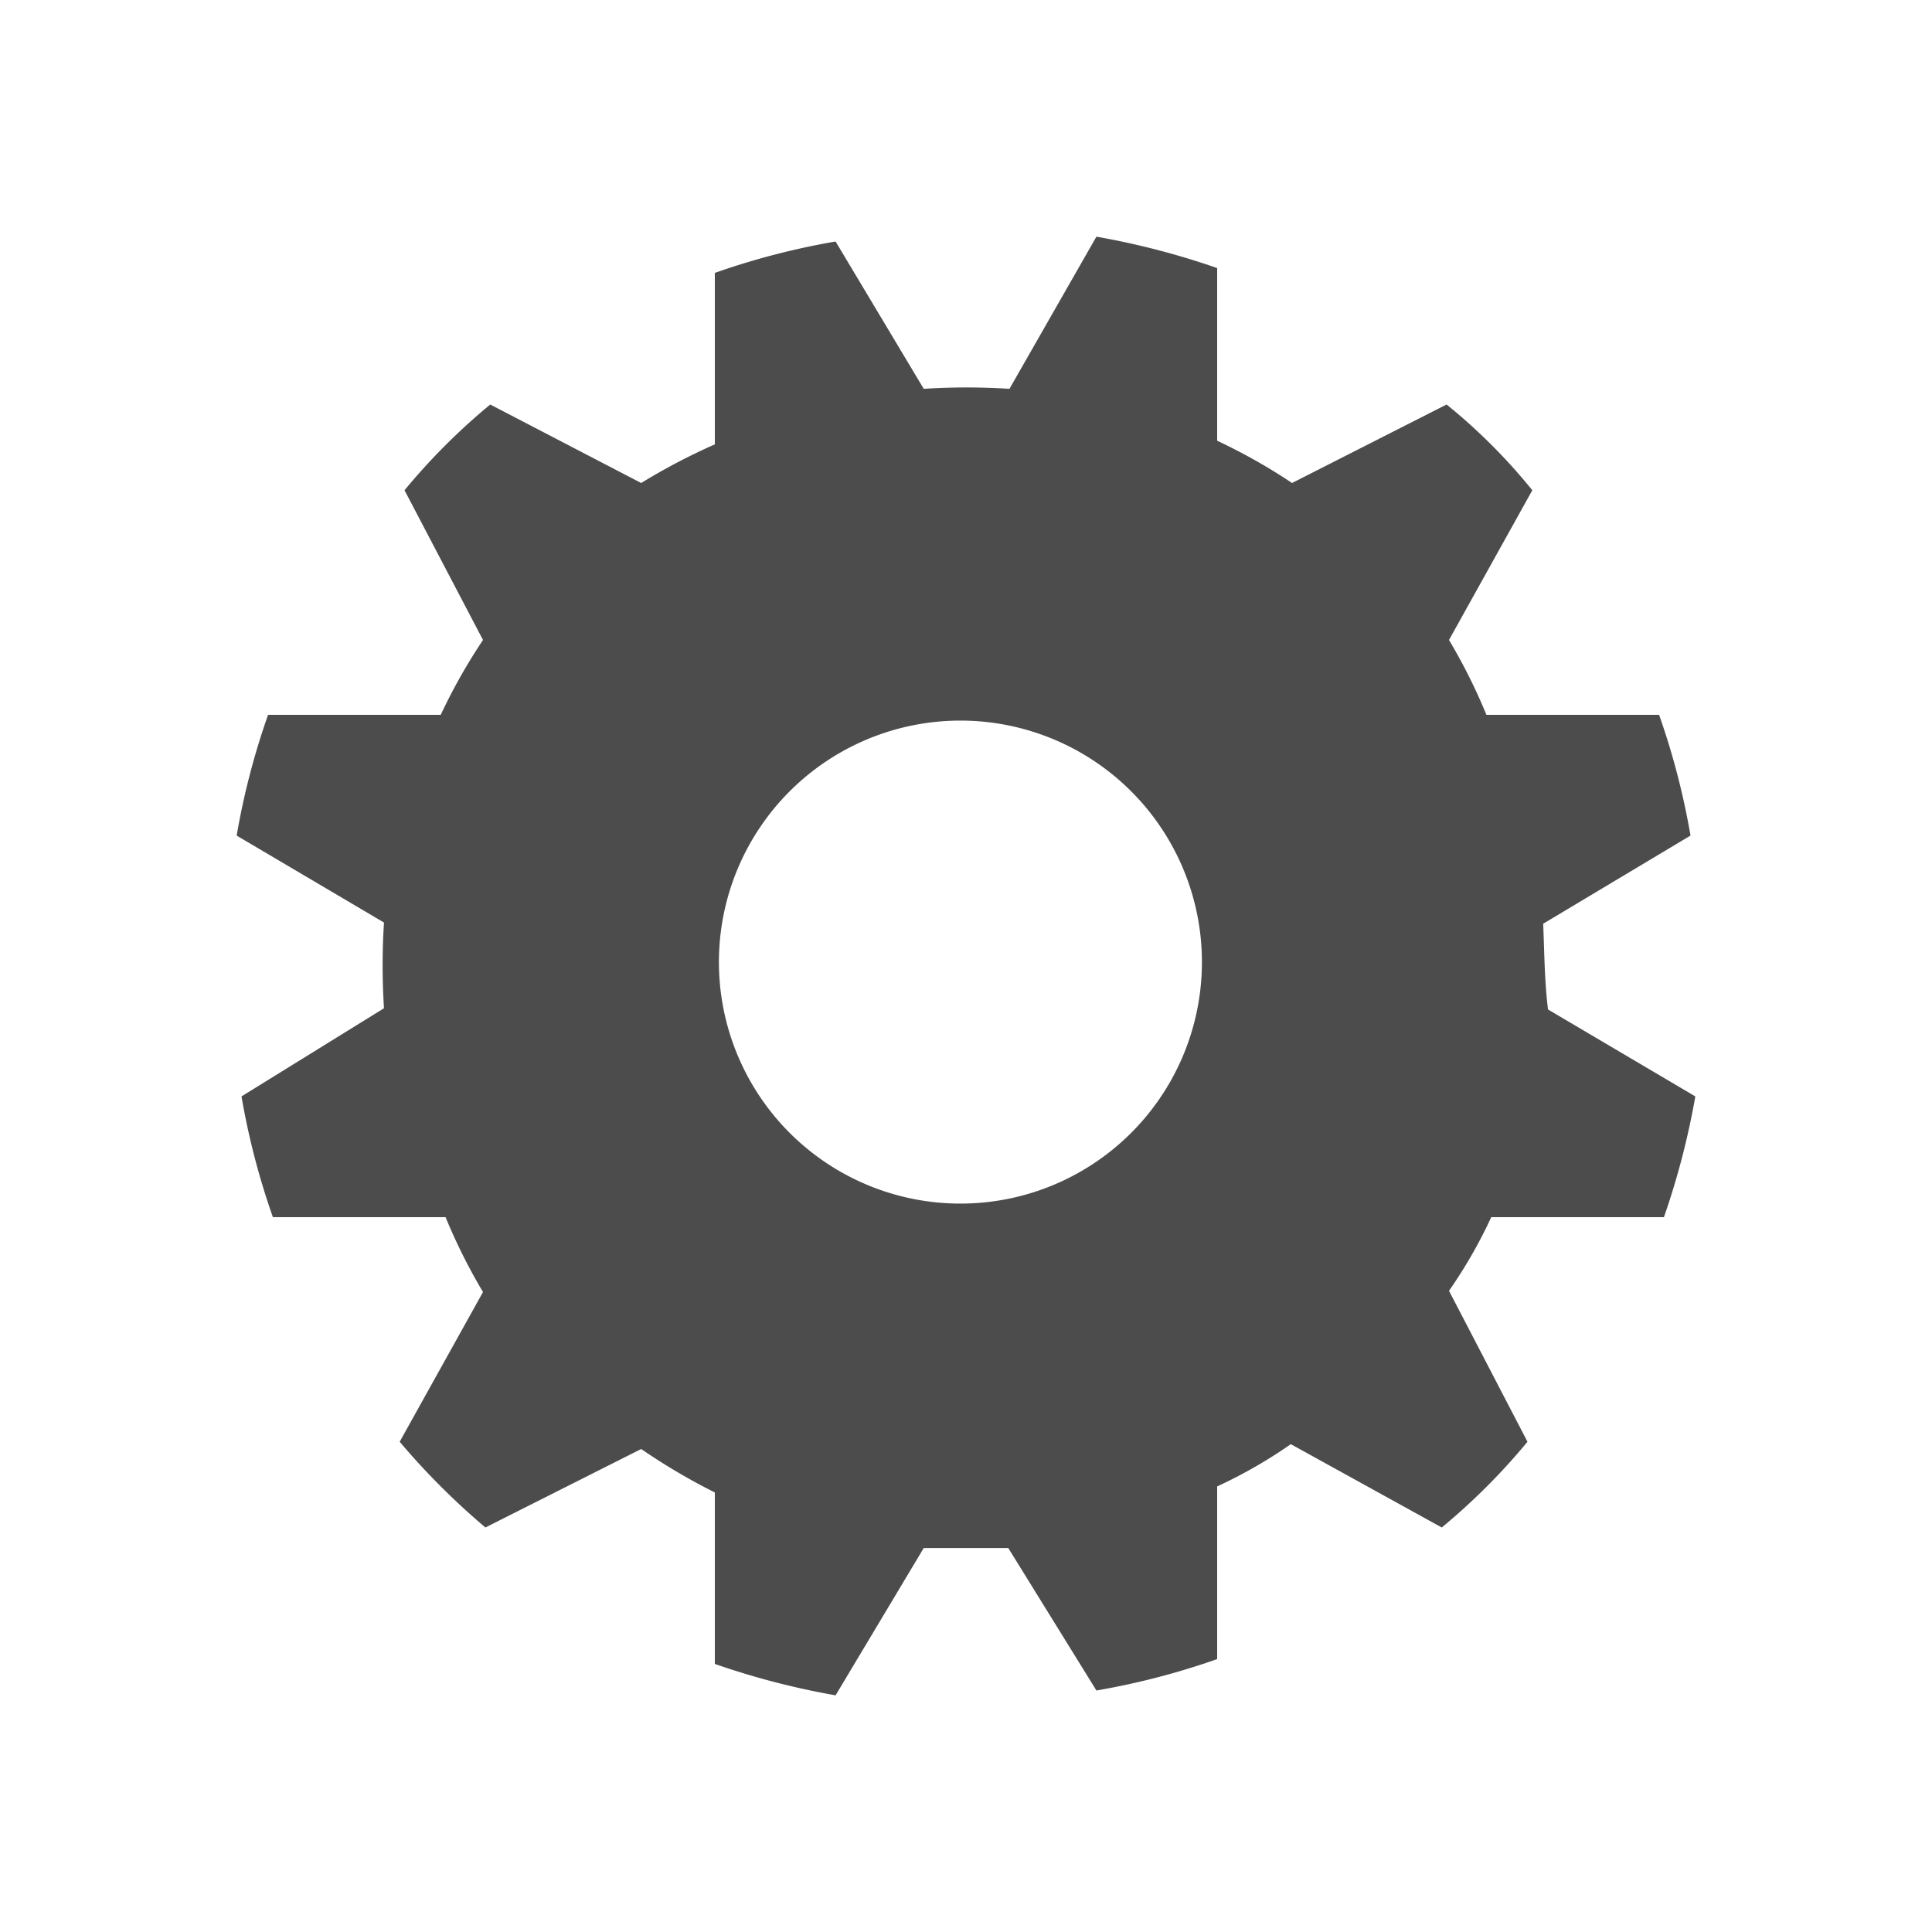 <svg xmlns="http://www.w3.org/2000/svg" width="16" height="16" viewBox="0 0 16 16">
  <g id="Ebene_2" data-name="Ebene 2">
    <g id="Team">
      <g id="Settings_Icon16">
        <rect width="16" height="16" fill="#f0f" opacity="0"/>
        <rect width="16" height="16" fill="#f0f" opacity="0"/>
        <path d="M12.78,7.65,14,6.92a6.13,6.13,0,0,0-.26-1l-1.43,0A4.71,4.71,0,0,0,12,5.3l.69-1.24a4.77,4.77,0,0,0-.71-.71L10.7,4a4.71,4.71,0,0,0-.62-.35l0-1.43a6.42,6.42,0,0,0-1-.26L8.36,3.22a5.58,5.58,0,0,0-.71,0L6.92,2a6.13,6.13,0,0,0-1,.26l0,1.42A5.15,5.15,0,0,0,5.31,4L4.06,3.35a5.29,5.29,0,0,0-.71.71L4,5.3a4.71,4.71,0,0,0-.35.62l-1.43,0a6.13,6.13,0,0,0-.26,1l1.22.72a5.61,5.61,0,0,0,0,.71L2,9.08a6.13,6.13,0,0,0,.26,1l1.43,0A4.71,4.71,0,0,0,4,10.7l-.69,1.24a6,6,0,0,0,.71.71L5.31,12a5.15,5.15,0,0,0,.61.36l0,1.42a6.42,6.42,0,0,0,1,.26l.73-1.22h.7L9.08,14a6.13,6.13,0,0,0,1-.26l0-1.43a4,4,0,0,0,.61-.35l1.25.69a5.29,5.29,0,0,0,.71-.71L12,10.69a4,4,0,0,0,.35-.61l1.43,0a6.42,6.42,0,0,0,.26-1l-1.22-.72C12.79,8.12,12.79,7.88,12.78,7.65ZM8.34,9.93A2,2,0,1,1,9.93,7.66,2,2,0,0,1,8.34,9.93Z" fill="#4c4c4c"/>
      </g>
    </g>
  </g>
</svg>
